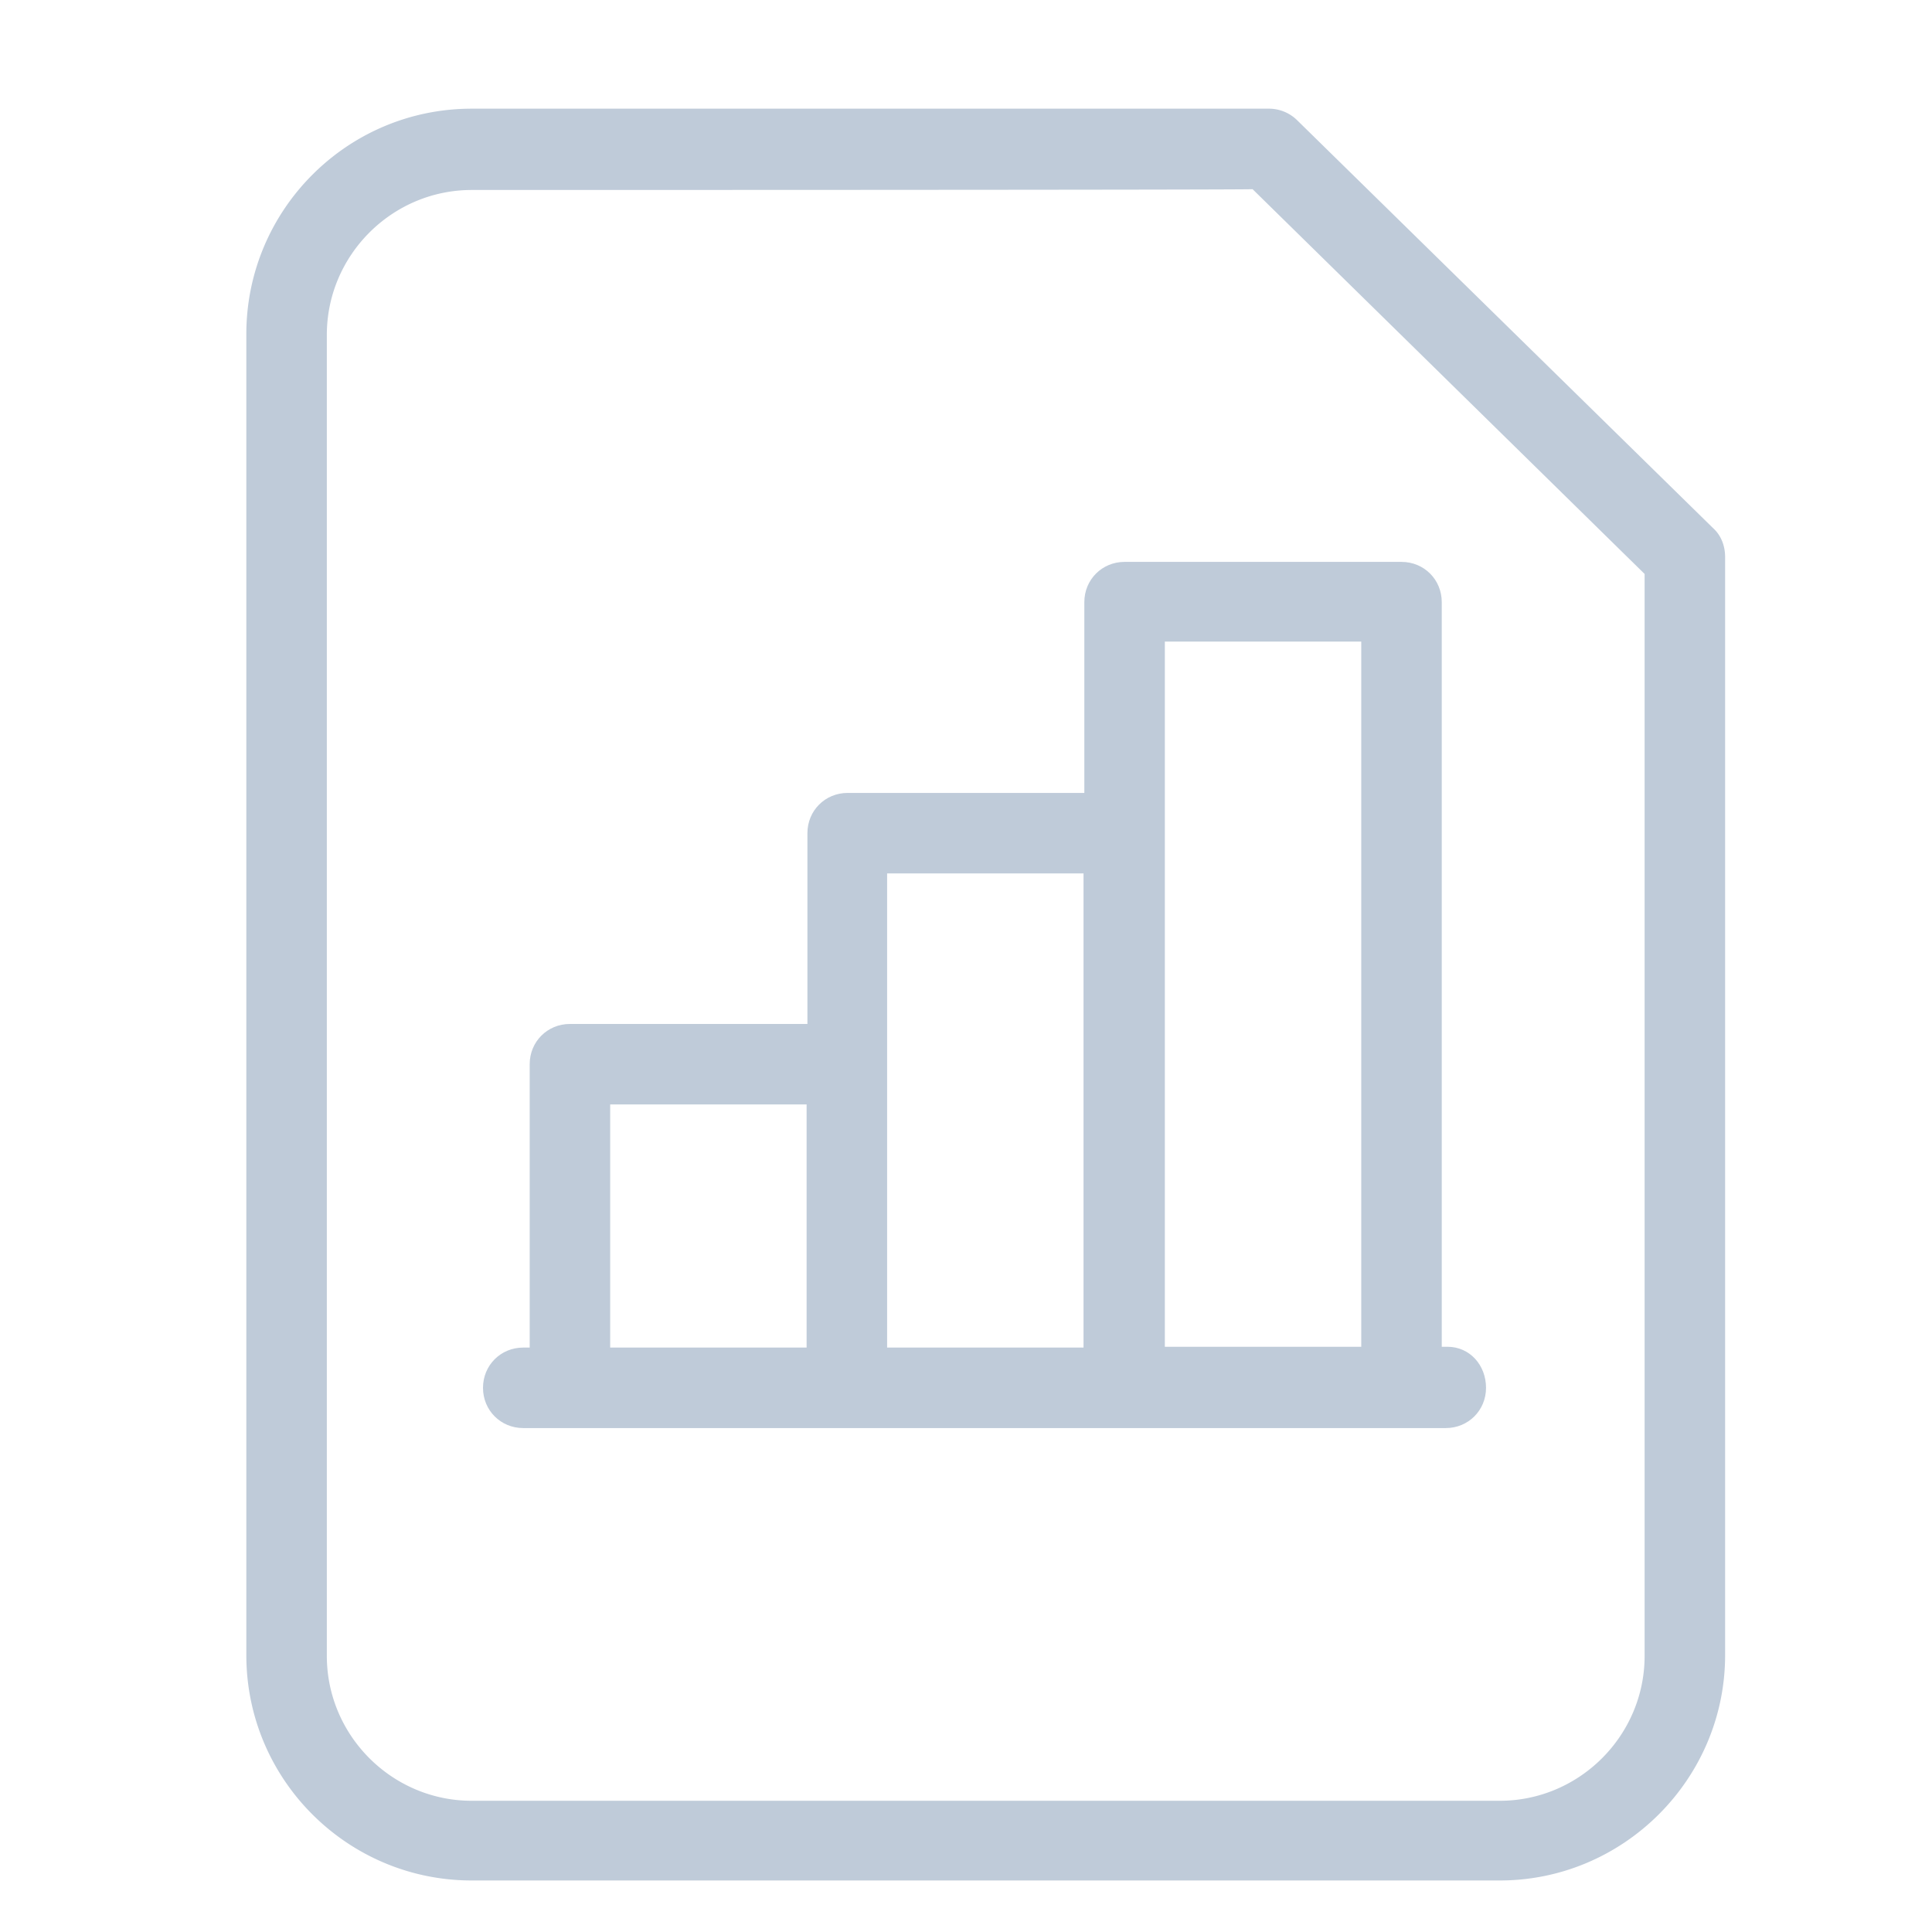 <?xml version="1.0" standalone="no"?><!DOCTYPE svg PUBLIC "-//W3C//DTD SVG 1.1//EN" "http://www.w3.org/Graphics/SVG/1.1/DTD/svg11.dtd"><svg t="1733881308753" class="icon" viewBox="0 0 1024 1024" version="1.1" xmlns="http://www.w3.org/2000/svg" p-id="38758" xmlns:xlink="http://www.w3.org/1999/xlink" width="200" height="200"><path d="M794.88 996.693H250.027c-65.707 0-119.467-53.333-119.467-119.467V177.067c0-65.707 53.333-119.467 119.467-119.467h422.4a21.333 21.333 0 0 1 14.933 5.973l220.587 216.32c4.267 3.84 6.4 9.387 6.4 15.36v581.973c0 65.707-53.76 119.467-119.467 119.467z m-544.853-896c-42.24 0-76.8 34.56-76.8 76.8v700.16c0 42.24 34.56 76.8 76.8 76.8h544.853c42.24 0 76.8-34.56 76.8-76.8V304.213l-207.787-203.947c0 0.427-413.867 0.427-413.867 0.427z" fill="#BFCBD9" p-id="38759"></path><path d="M767.147 713.813h-2.987V319.147c0-11.947-9.387-21.333-21.333-21.333h-146.773c-11.947 0-21.333 9.387-21.333 21.333v101.12h-125.44c-11.947 0-21.333 9.387-21.333 21.333v101.12H302.08c-11.947 0-21.333 9.387-21.333 21.333v150.187H277.333c-11.947 0-21.333 9.387-21.333 21.333s9.387 21.333 21.333 21.333H766.293c11.947 0 21.333-9.387 21.333-21.333s-8.533-21.76-20.48-21.76z m-443.733-128.427h104.107v128.853H323.413v-128.853z m146.773-21.333v-101.12h104.107v251.307h-104.107v-150.187z m147.2 149.76v-272.64-101.12h104.107v373.76h-104.107z" fill="#BFCBD9" p-id="38760"></path></svg>